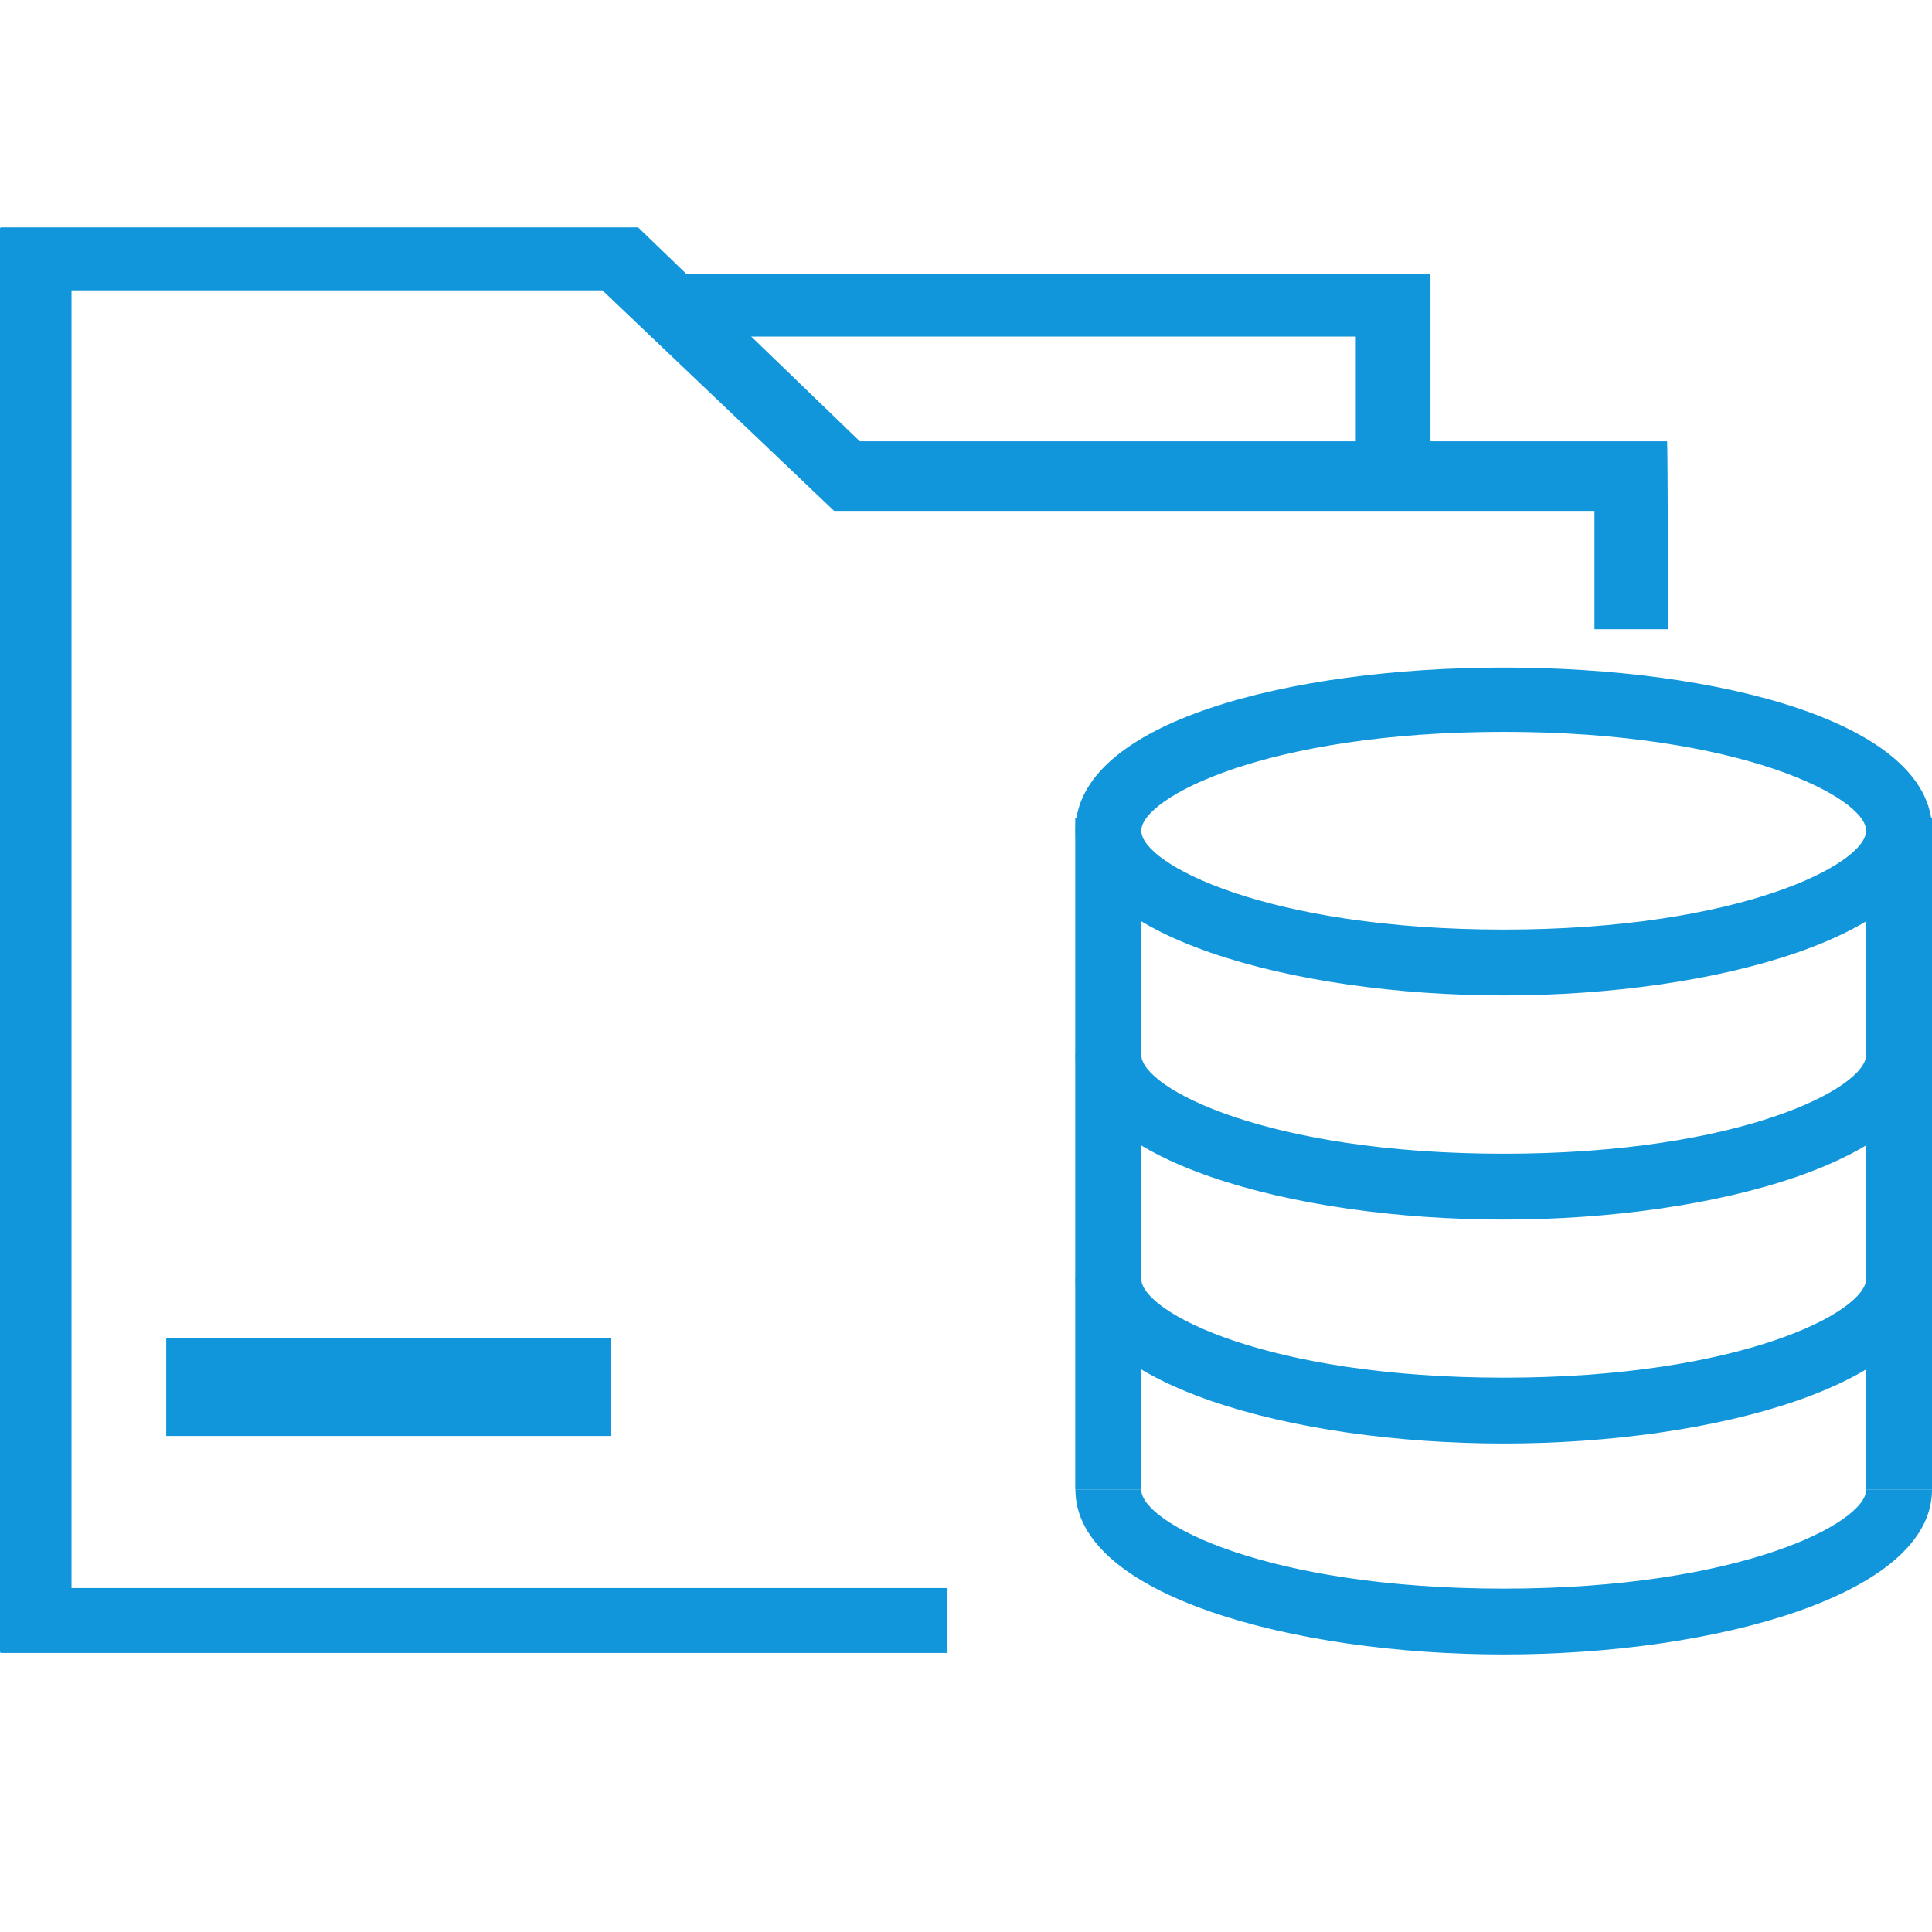 <?xml version="1.0" standalone="no"?><!DOCTYPE svg PUBLIC "-//W3C//DTD SVG 1.1//EN" "http://www.w3.org/Graphics/SVG/1.1/DTD/svg11.dtd"><svg t="1602209838537" class="icon" viewBox="0 0 1024 1024" version="1.1" xmlns="http://www.w3.org/2000/svg" p-id="13212" width="64" height="64" xmlns:xlink="http://www.w3.org/1999/xlink"><defs><style type="text/css"></style></defs><path d="M1024 789.6h-34.9V433.3h34.9v356.3z m-419.2 0h-34.9V433.3h34.9v356.3z" fill="#1296db" p-id="13213"></path><path d="M797 527.6c-111.8 0-227-31.4-227-87.3 0-115.3 454.1-115.3 454.1 0-0.1 55.9-115.4 87.3-227.1 87.3z m0-139.7c-125.8 0-192.1 34.9-192.1 52.4s66.4 52.4 192.1 52.4 192.1-34.9 192.1-52.4-66.4-52.4-192.1-52.4z m0 377.2c-111.8 0-227-31.4-227-87.3h34.9c0 17.5 66.4 52.4 192.1 52.4s192.1-34.9 192.1-52.4h34.9c0 55.9-115.3 87.3-227 87.3z m0-118.7c-111.8 0-227-31.4-227-87.3h34.9c0 17.5 66.4 52.4 192.1 52.4s192.1-34.9 192.1-52.4h34.9c0 55.8-115.3 87.3-227 87.3z m0 230.5c-111.8 0-227-31.4-227-87.3h34.9c0 17.5 66.4 52.4 192.1 52.4s192.1-34.9 192.1-52.4h34.9c0 55.9-115.3 87.3-227 87.3z" fill="#1296db" p-id="13214"></path><path d="M758.2 262.7h-39.6v-84.3H353.4v-33.3h403.9c0.5 0 0.9 0.3 0.9 0.7v116.9zM88.1 709.3h235.6v51.8H88.1v-51.8z" fill="#1296db" p-id="13215"></path><path d="M502.2 841.7H37.9V153.9h281.4l122.8 116.9h403v62.7h39.1s-0.3-99.6-0.6-99.6H455.7L338.2 120.5H0.6c-0.3 0-0.6 0.3-0.6 0.6v754.4c0 0.3 0.3 0.6 0.6 0.6h501.6v-34.4z" fill="#1296db" p-id="13216"></path></svg>